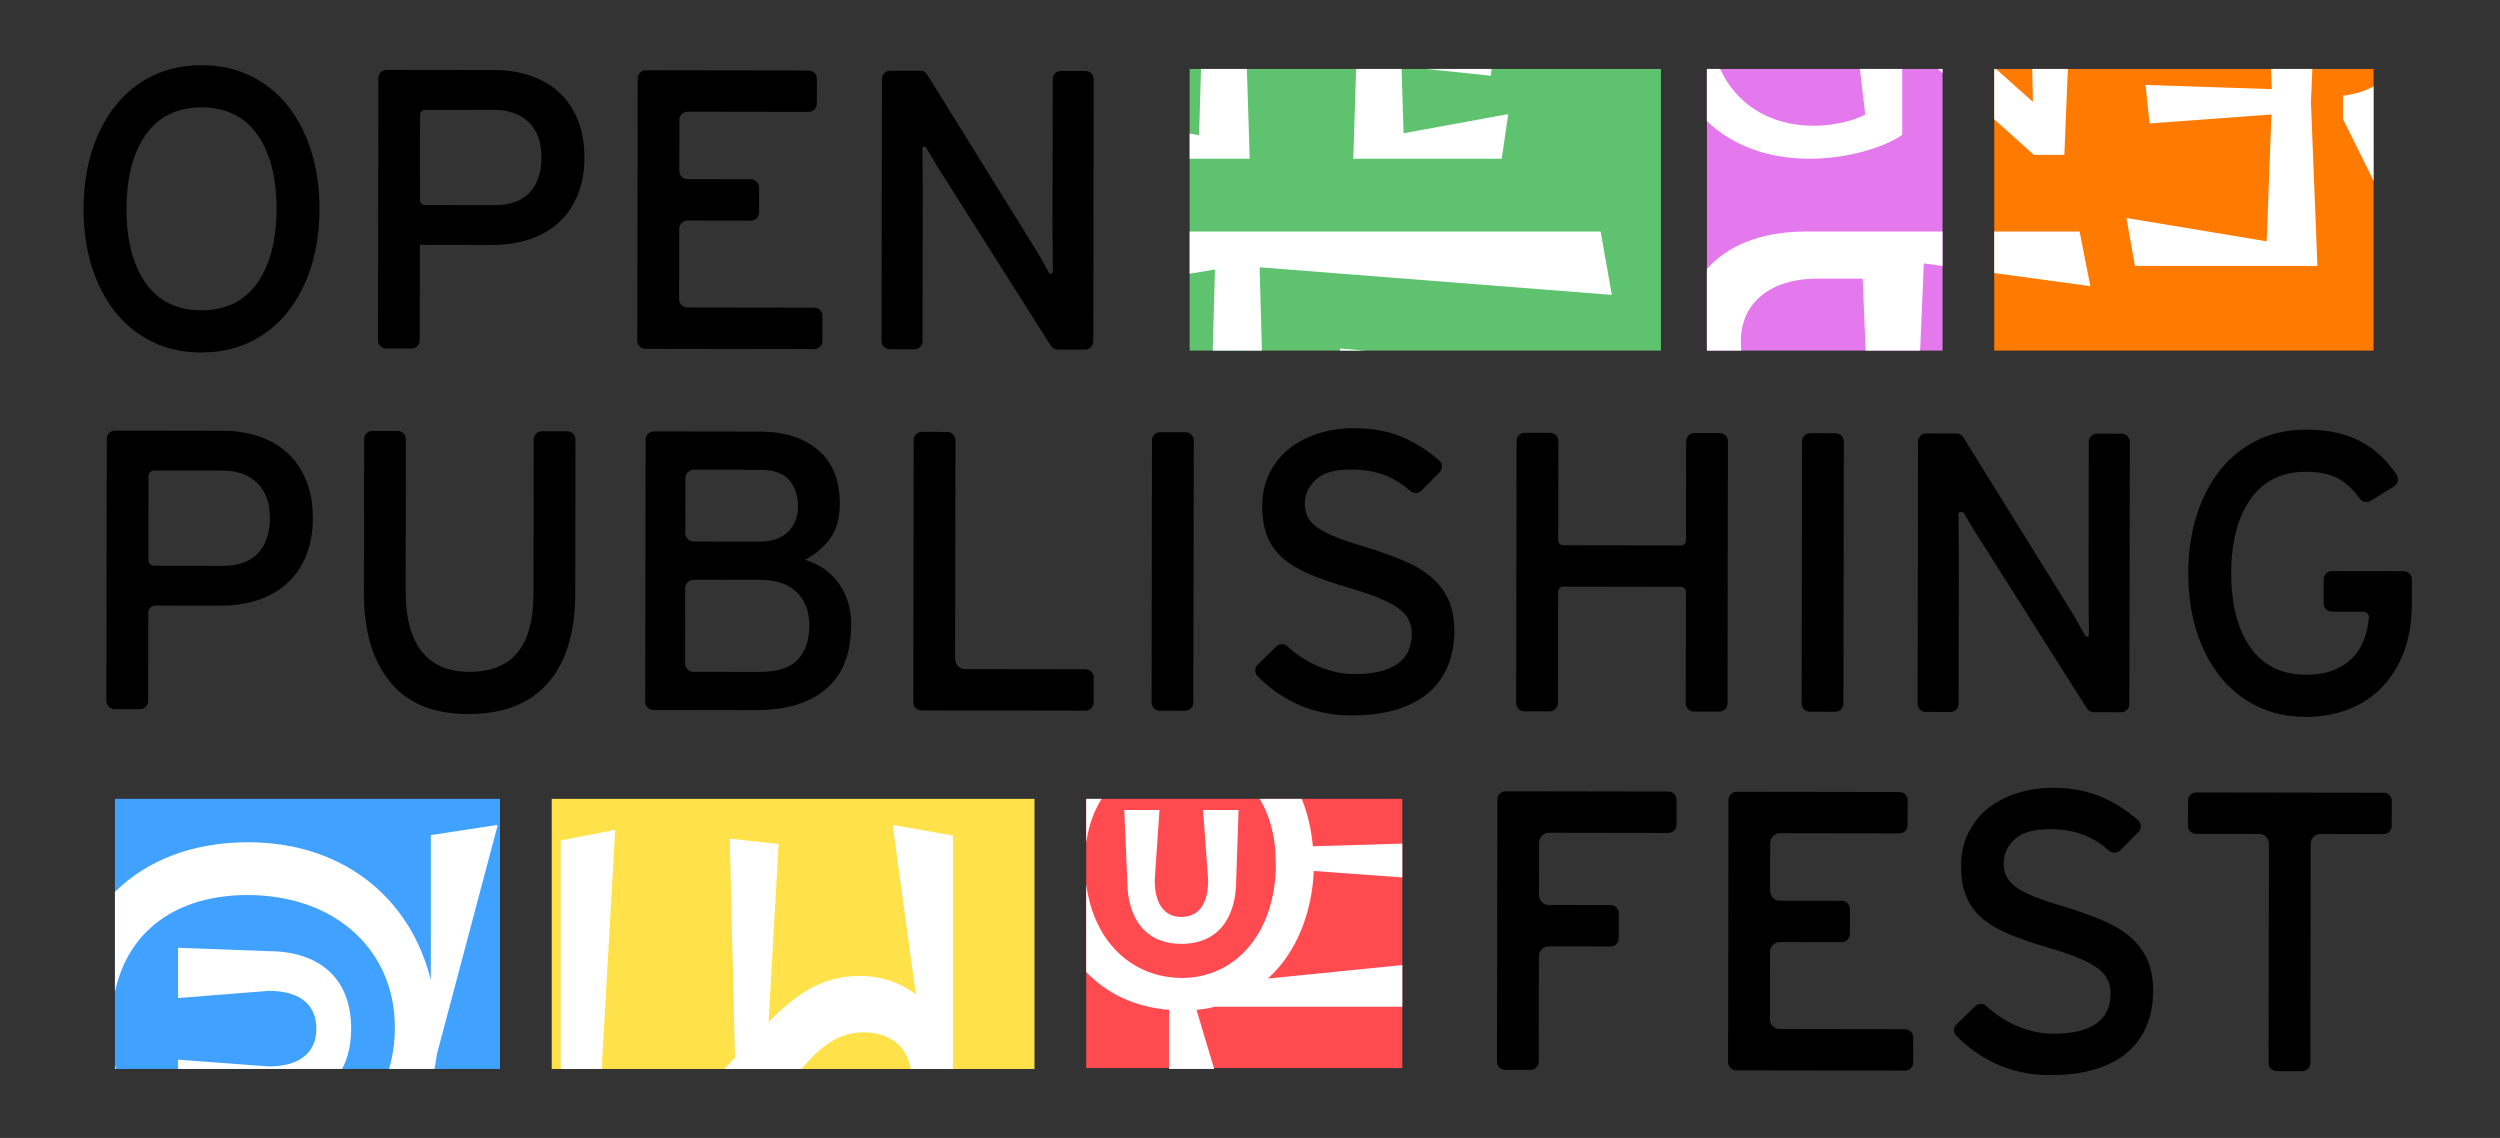 <svg width="435" height="198" viewBox="0 0 435 198" fill="none" xmlns="http://www.w3.org/2000/svg">
<rect x="0" y="0" width="435" height="198" fill="#333333" stroke="none"/>
<g id="Property 1=Default">
<g id="logo">
<g id="back">
<g id="green">
<path id="Vector" d="M289.001 12.001H207.001V61.001H289.001V12.001Z" fill="#5FC26E"/>
</g>
<g id="yellow">
<path id="Vector_2" d="M96 186.001L180 186.001L180 139.001L96 139.001L96 186.001Z" fill="#FFE24A"/>
</g>
<g id="pink">
<path id="Vector_3" d="M338 12.001H297V61.001H338V12.001Z" fill="#E478ED"/>
</g>
<g id="red">
<path id="Vector_4" d="M189 185.841L244 185.841L244 139L189 139L189 185.841Z" fill="#FF4A50"/>
</g>
<g id="blue">
<path id="Vector_5" d="M20 186.001L87 186.001L87 139.001L20 139.001L20 186.001Z" fill="#40A1FF"/>
</g>
<g id="orange">
<path id="Vector_6" d="M412.999 12.001H346.999V61.001H412.999V12.001Z" fill="#FF7A00"/>
</g>
</g>
<g id="letters">
<g id="path">
<path d="M338 12H337.217L338 12.703V12Z" fill="white"/>
<path d="M297 21.062V12H299.293C302.176 18.156 307.896 21.887 315.709 21.887C316.689 21.887 317.805 21.797 318.936 21.625C320.998 21.309 323.113 20.719 324.551 19.918L323.623 12H330.988V23.461C328.16 25.484 321.785 27.621 314.867 27.621C307.607 27.621 301.424 25.324 297 21.062Z" fill="white"/>
</g>
<g id="path_2">
<path d="M207 27.625H217.447L216.957 12H208.975L208.641 23.531L207 23.23V27.625Z" fill="white"/>
<path d="M235.473 27.625L235.963 12H243.879L244.221 23.18L262.129 19.906H262.424L261.301 27.625H235.473Z" fill="white"/>
<path d="M259.41 13.184L248.186 12H259.523L259.41 13.184Z" fill="white"/>
</g>
<g id="path_3">
<path d="M207 47.629L211.406 46.891L211.016 61H219.572L219.174 46.512L280.299 51.297H280.453L278.512 40.281H207V47.629Z" fill="white"/>
<path d="M237.508 61H233.168L233.154 60.641L237.508 61Z" fill="white"/>
</g>
<path id="path_4" d="M347 47.508L363.561 49.777H363.713L361.85 40.281H347V47.508Z" fill="white"/>
<path id="path_5" d="M338 40.281H314.316C306.393 40.281 300.49 42.766 297 46.836V61H302.99C302.93 60.469 302.9 59.918 302.9 59.348C302.9 53.422 307.172 48.484 316.338 48.484H324.104L324.625 61H334.105L334.746 45.828L338 46.274V40.281Z" fill="white"/>
<g id="path_6">
<path d="M86.575 143.686L76.019 183.428C75.907 184.301 75.769 185.159 75.605 186H67.695C68.358 183.739 68.701 181.323 68.701 178.8C68.772 165.871 58.92 155.733 42.947 155.733C30.829 155.796 22.307 161.832 20 172.585V155.185C25.553 149.709 33.468 146.551 43.158 146.551C59.202 146.551 71.235 155.733 74.964 170.499V145.302L86.504 143.539V143.686H86.575Z" fill="white"/>
<path d="M20 185.316V186H20.153C20.099 185.774 20.048 185.546 20 185.316Z" fill="white"/>
<path d="M61.102 178.947C61.102 181.752 60.541 184.097 59.519 186H30.984V184.383L46.746 185.558C52.587 185.558 55.05 182.767 55.05 179.021C55.05 175.127 52.587 172.409 46.746 172.409L30.984 173.658V164.916L46.746 165.504C55.12 165.504 61.102 169.838 61.102 178.947Z" fill="white"/>
</g>
<g id="path_7">
<path d="M158.488 186H165.811V145.395L155.346 143.539V143.695L159.365 173.055C156.408 170.738 152.844 169.812 149.582 169.812C142.908 169.812 138.359 173.133 133.732 177.848L135.477 146.863L126.984 145.934L127.895 184.027L126.068 186H139.459L140.027 185.344C142.027 183.043 144.098 181.238 146.494 180.312C147.641 179.867 148.863 179.625 150.189 179.625C154.604 179.625 157.838 181.906 158.488 186Z" fill="white"/>
<path d="M104.766 186H97.59C97.57 185.508 97.561 185.004 97.561 184.492V146.242L107.039 144.391V144.543L104.766 184.648V185.883C104.766 185.922 104.766 185.961 104.766 186Z" fill="white"/>
</g>
<g id="path_8">
<path d="M189 139V146.633C189.119 145.77 189.283 144.938 189.49 144.133C189.625 143.609 189.779 143.102 189.951 142.605C190.404 141.301 190.986 140.094 191.688 139H189Z" fill="white"/>
<path d="M219.178 139C220.664 141.418 221.588 144.391 221.9 147.797L222.004 150.844C221.744 162.816 214.631 170.16 205.697 170.16C197.135 170.16 190.322 164.039 189 153.84V169.133C192.523 172.801 197.361 175.234 203.414 175.711V186H211.271L208.191 175.711C209.281 175.602 210.424 175.438 211.41 175.168H244V167.918L220.604 170.27C225.744 165.645 228.289 158.625 228.6 151.551L244 152.672V146.785L228.443 147.254C228.34 146.133 228.186 145.051 227.98 144.008C227.631 142.227 227.135 140.555 226.502 139H219.178Z" fill="white"/>
<path d="M210.217 153.129L209.334 140.941H215.514L215.098 153.129C215.098 159.605 212.033 164.23 205.594 164.23C199.154 164.23 196.143 159.66 196.143 153.129L195.623 140.941H201.752L200.92 153.129C200.92 157.645 202.895 159.551 205.543 159.551C208.295 159.551 210.217 157.645 210.217 153.129Z" fill="white"/>
</g>
<g id="path_9">
<path d="M413 15.031C411.543 15.863 409.75 16.406 407.67 16.656V20.699L413 31.453V15.031Z" fill="white"/>
<path d="M395.293 15.512L395.15 12H402.352L402.104 17.742L403.23 46.273H371.482L370 37.949H370.119L394.404 41.992L395.232 19.914L374.029 21.48L373.316 14.785L395.293 15.512Z" fill="white"/>
</g>
<path id="path_10" d="M347 20.763L353.906 26.949H359.199L359.803 12H353.609L353.727 17.727L347.312 12H347V20.763Z" fill="white"/>
</g>
<g id="text">
<g id="open">
<path id="o" d="M48.119 36.36C48.111 41.763 46.98 46.102 44.756 49.259C42.535 52.407 39.255 54.002 35.002 53.996C30.797 53.99 27.541 52.384 25.334 49.228C23.12 46.067 22.002 41.725 22.01 36.319C22.018 30.914 23.149 26.574 25.374 23.421C27.591 20.271 30.851 18.678 35.056 18.684C39.309 18.691 42.585 20.294 44.797 23.45C47.009 26.613 48.127 30.957 48.119 36.36V36.36ZM50.05 18.366C48.279 16.154 46.103 14.415 43.583 13.197C41.055 11.974 38.191 11.352 35.069 11.348C31.947 11.342 29.092 11.955 26.585 13.172C24.081 14.384 21.908 16.116 20.135 18.32C18.366 20.523 16.977 23.186 16.004 26.241C15.038 29.298 14.545 32.686 14.539 36.308C14.533 39.976 15.017 43.376 15.975 46.412C16.934 49.446 18.314 52.106 20.079 54.312C21.846 56.523 24.01 58.261 26.513 59.484C29.017 60.706 31.872 61.328 34.992 61.333C38.112 61.337 40.977 60.725 43.51 59.511C46.04 58.296 48.218 56.564 49.992 54.36C51.763 52.156 53.151 49.502 54.124 46.473C55.091 43.438 55.586 40.041 55.59 36.37C55.596 32.75 55.114 29.36 54.155 26.3C53.195 23.245 51.815 20.577 50.05 18.366" fill="black"/>
<path id="p" d="M73.069 34.799L73.092 19.977C73.094 19.492 73.487 19.099 73.974 19.099L86.003 19.118C88.504 19.122 90.522 19.844 91.998 21.259C93.474 22.674 94.22 24.736 94.216 27.388C94.212 29.989 93.518 32.05 92.152 33.51C90.784 34.966 88.708 35.704 85.976 35.7L73.947 35.679C73.46 35.679 73.069 35.283 73.069 34.799ZM67.187 60.633L71.608 60.639C72.392 60.641 73.03 60.005 73.032 59.221L73.057 42.599L85.633 42.62C87.972 42.624 90.146 42.3 92.094 41.659C94.046 41.019 95.756 40.042 97.181 38.757C98.607 37.465 99.723 35.858 100.502 33.978C101.286 32.096 101.685 29.881 101.689 27.398C101.693 24.924 101.301 22.711 100.521 20.815C99.742 18.929 98.648 17.329 97.272 16.063C95.896 14.794 94.229 13.823 92.321 13.177C90.416 12.53 88.331 12.199 86.128 12.195L67.264 12.168C66.478 12.166 65.84 12.803 65.838 13.586L65.769 59.208C65.767 59.994 66.403 60.631 67.187 60.633Z" fill="black"/>
<path id="e" d="M112.308 60.691L141.674 60.737C142.46 60.739 143.098 60.103 143.098 59.317L143.104 54.962C143.107 54.176 142.47 53.54 141.687 53.538L119.6 53.503C118.808 53.503 118.166 52.858 118.166 52.066L118.187 39.809C118.187 39.017 118.831 38.374 119.625 38.374L130.655 38.391C131.438 38.393 132.077 37.757 132.077 36.973L132.085 32.618C132.085 31.834 131.449 31.196 130.665 31.194L119.636 31.177C118.843 31.177 118.199 30.533 118.201 29.74L118.216 20.871C118.216 20.077 118.86 19.434 119.654 19.437L140.703 19.47C141.487 19.47 142.125 18.835 142.125 18.049L142.134 13.693C142.134 12.909 141.498 12.27 140.714 12.27L112.383 12.227C111.599 12.225 110.961 12.861 110.961 13.645L110.888 59.267C110.888 60.053 111.524 60.691 112.308 60.691" fill="black"/>
<path id="n" d="M188.884 12.357L184.596 12.351C183.813 12.349 183.175 12.985 183.175 13.768L183.133 40.037C183.131 41.143 183.141 42.26 183.164 43.391C183.187 44.52 183.195 45.579 183.193 46.568C183.193 46.832 183.234 47.132 183.179 47.39C183.114 47.675 182.736 47.739 182.555 47.525C182.52 47.484 182.497 47.436 182.476 47.388C182.416 47.247 182.332 47.111 182.256 46.976C181.992 46.514 181.73 46.049 181.472 45.581C181.106 44.911 180.726 44.254 180.333 43.603C179.948 42.969 162.098 14.208 161.337 12.982C161.08 12.567 160.622 12.313 160.132 12.313L154.887 12.305C154.101 12.303 153.463 12.939 153.461 13.723L153.393 59.345C153.391 60.131 154.027 60.767 154.81 60.769L159.096 60.776C159.88 60.778 160.518 60.141 160.52 59.357L160.562 32.986C160.562 31.904 160.552 30.808 160.531 29.701C160.508 28.596 160.5 27.56 160.502 26.591C160.502 26.391 160.527 26.179 160.489 25.981C160.477 25.921 160.45 25.857 160.456 25.792C160.468 25.666 160.701 25.503 160.824 25.503C160.851 25.503 160.903 25.526 160.932 25.532C161.08 25.568 161.171 25.678 161.219 25.811C161.273 25.963 161.381 26.102 161.462 26.241C161.657 26.572 161.855 26.905 162.05 27.238C162.763 28.437 163.416 29.498 164.015 30.419L182.842 60.154C183.102 60.563 183.555 60.813 184.039 60.815L188.81 60.822C189.593 60.824 190.231 60.187 190.231 59.403L190.304 13.781C190.304 12.995 189.668 12.357 188.884 12.357" fill="black"/>
</g>
<g id="publishing">
<path id="p1" d="M25.838 82.862C25.838 82.309 26.29 81.86 26.842 81.862L38.749 81.879C41.252 81.883 43.268 82.605 44.746 84.021C46.22 85.435 46.967 87.498 46.963 90.147C46.958 92.754 46.262 94.813 44.894 96.271C43.533 97.727 41.456 98.463 38.724 98.458L26.817 98.442C26.265 98.44 25.816 97.991 25.816 97.435L25.838 82.862ZM50.016 78.822C48.642 77.555 46.975 76.584 45.064 75.938C43.161 75.291 41.076 74.962 38.87 74.958L20.005 74.929C19.22 74.927 18.584 75.563 18.582 76.347L18.511 121.969C18.511 122.755 19.145 123.392 19.931 123.394L24.354 123.4C25.14 123.402 25.776 122.766 25.778 121.982L25.801 106.637C25.803 105.932 26.375 105.363 27.079 105.365L38.377 105.381C40.712 105.386 42.886 105.063 44.84 104.42C46.792 103.778 48.501 102.8 49.921 101.518C51.342 100.235 52.463 98.627 53.251 96.739C54.032 94.853 54.429 92.64 54.434 90.159C54.438 87.674 54.044 85.462 53.267 83.576C52.485 81.689 51.392 80.09 50.016 78.822Z" fill="black"/>
<path id="u" d="M100.131 76.465C100.131 75.681 99.497 75.042 98.711 75.04L94.29 75.034C93.506 75.034 92.868 75.668 92.866 76.454L92.824 103.41C92.818 107.848 91.895 111.248 90.081 113.509C88.268 115.767 85.42 116.908 81.616 116.902C77.993 116.896 75.218 115.7 73.368 113.345C71.516 110.99 70.578 107.472 70.586 102.893L70.628 76.419C70.628 75.635 69.992 74.996 69.208 74.994L64.785 74.988C63.999 74.988 63.363 75.622 63.361 76.408L63.319 103.089C63.309 109.749 64.847 114.993 67.892 118.672C70.977 122.409 75.418 124.23 81.465 124.239C87.559 124.249 92.083 122.498 95.296 118.89C98.466 115.332 100.079 110.084 100.09 103.284L100.131 76.465Z" fill="black"/>
<path id="b" d="M138.864 114.72C137.563 116.184 135.278 116.924 132.083 116.918L120.673 116.901C119.86 116.899 119.203 116.24 119.203 115.427L119.224 102.343C119.224 101.53 119.885 100.872 120.698 100.872L132.316 100.891C135.056 100.895 137.184 101.619 138.642 103.043C140.098 104.464 140.834 106.442 140.83 108.918C140.826 111.303 140.165 113.256 138.864 114.72ZM119.239 92.754L119.253 83.195C119.255 82.384 119.914 81.725 120.727 81.727L132.208 81.743C134.626 81.748 136.357 82.365 137.357 83.579C138.357 84.796 138.864 86.322 138.862 88.111C138.86 88.886 138.731 89.654 138.477 90.392C138.226 91.122 137.833 91.785 137.309 92.355C136.783 92.927 136.089 93.391 135.251 93.734C134.403 94.075 133.374 94.247 132.189 94.245L120.708 94.227C119.896 94.227 119.239 93.565 119.239 92.754ZM113.68 123.535L131.507 123.562C136.791 123.57 140.92 122.316 143.774 119.84C146.676 117.325 148.089 113.678 148.098 108.687C148.1 107.038 147.859 105.545 147.376 104.246C146.894 102.96 146.258 101.842 145.482 100.914C144.705 99.993 143.826 99.234 142.874 98.66C141.953 98.102 141.015 97.678 140.086 97.398C141.776 96.53 143.217 95.323 144.364 93.806C145.528 92.268 146.121 90.225 146.125 87.739C146.131 83.586 144.909 80.51 142.389 78.339C139.905 76.195 136.502 75.105 132.274 75.099L113.755 75.07C112.971 75.068 112.333 75.704 112.333 76.49L112.263 122.111C112.26 122.897 112.896 123.533 113.68 123.535Z" fill="black"/>
<path id="l" d="M188.884 116.456L167.941 116.423C166.974 116.42 166.19 115.637 166.192 114.671L166.253 76.575C166.253 75.791 165.619 75.153 164.833 75.153L160.41 75.144C159.624 75.144 158.988 75.779 158.986 76.565L158.915 122.184C158.915 122.971 159.549 123.609 160.335 123.609L188.874 123.653C189.657 123.655 190.295 123.02 190.295 122.234L190.304 117.88C190.304 117.094 189.668 116.456 188.884 116.456Z" fill="black"/>
<path id="i" d="M206.292 75.21L201.871 75.203C201.088 75.201 200.449 75.837 200.447 76.621L200.377 122.244C200.375 123.03 201.011 123.666 201.796 123.668L206.218 123.674C207.001 123.676 207.639 123.04 207.639 122.256L207.712 76.634C207.712 75.848 207.076 75.21 206.292 75.21" fill="black"/>
<path id="s" d="M248.911 100.31C247.578 99.208 245.938 98.249 244.034 97.463C242.122 96.68 239.957 95.91 237.573 95.174C235.503 94.569 233.761 93.987 232.399 93.438C231.007 92.878 229.949 92.325 229.161 91.741C228.388 91.173 227.832 90.551 227.516 89.888C227.198 89.227 227.041 88.478 227.041 87.659C227.043 86.041 227.662 84.672 228.934 83.475C230.206 82.273 232.223 81.69 235.095 81.697C237.473 81.699 239.583 82.086 241.369 82.845C242.783 83.446 244.132 84.315 245.381 85.427C245.946 85.933 246.805 85.906 247.337 85.367L250.489 82.181C250.765 81.9 250.913 81.52 250.898 81.125C250.883 80.732 250.703 80.362 250.405 80.106C248.545 78.498 246.541 77.199 244.445 76.245C241.918 75.092 238.962 74.504 235.659 74.5C233.453 74.496 231.345 74.808 229.391 75.425C227.435 76.043 225.72 76.939 224.297 78.085C222.87 79.231 221.725 80.663 220.892 82.344C220.062 84.022 219.638 85.925 219.636 87.993C219.632 90.15 219.944 91.992 220.565 93.469C221.181 94.941 222.124 96.218 223.369 97.256C224.608 98.293 226.192 99.216 228.071 99.999C229.932 100.776 232.192 101.55 234.777 102.294C236.796 102.895 238.515 103.477 239.881 104.029C241.255 104.582 242.392 105.174 243.259 105.794C244.119 106.407 244.745 107.089 245.107 107.817C245.47 108.551 245.655 109.385 245.653 110.29C245.645 114.943 242.284 117.298 235.661 117.287C233.376 117.283 231.094 116.757 228.876 115.725C227.073 114.886 225.448 113.794 224.047 112.477C223.496 111.959 222.629 111.966 222.085 112.494L218.84 115.645C218.569 115.907 218.416 116.266 218.41 116.645C218.405 117.023 218.549 117.385 218.813 117.657C220.684 119.579 222.891 121.159 225.375 122.359C228.292 123.763 231.562 124.478 235.098 124.484C238.17 124.488 240.87 124.133 243.127 123.424C245.385 122.713 247.264 121.7 248.707 120.417C250.158 119.134 251.255 117.57 251.97 115.777C252.688 113.989 253.053 111.984 253.055 109.82C253.06 107.655 252.7 105.788 251.987 104.27C251.278 102.751 250.243 101.421 248.911 100.31Z" fill="black"/>
<path id="h" d="M299.237 75.356L294.817 75.35C294.031 75.348 293.393 75.984 293.391 76.768L293.366 94.038C293.364 94.519 292.974 94.91 292.493 94.908L271.995 94.876C271.515 94.876 271.124 94.485 271.126 94.003L271.151 76.735C271.153 75.949 270.519 75.312 269.733 75.31L265.308 75.304C264.522 75.302 263.886 75.938 263.884 76.722L263.813 122.344C263.811 123.13 264.447 123.767 265.233 123.769L269.659 123.775C270.442 123.777 271.08 123.141 271.082 122.357L271.112 102.945C271.112 102.462 271.502 102.073 271.985 102.073L292.481 102.105C292.963 102.107 293.352 102.498 293.352 102.978L293.321 122.39C293.321 123.176 293.955 123.812 294.74 123.815L299.162 123.821C299.948 123.823 300.584 123.186 300.586 122.402L300.657 76.781C300.659 75.995 300.023 75.356 299.237 75.356" fill="black"/>
<path id="i1" d="M319.406 75.385L314.984 75.379C314.198 75.377 313.56 76.013 313.558 76.797L313.49 122.419C313.488 123.205 314.124 123.841 314.907 123.843L319.331 123.85C320.115 123.852 320.753 123.216 320.755 122.431L320.826 76.81C320.828 76.024 320.19 75.385 319.406 75.385" fill="black"/>
<path id="n1" d="M369.162 75.466L364.874 75.46C364.09 75.458 363.452 76.094 363.45 76.88L363.41 103.146C363.408 104.253 363.417 105.369 363.439 106.501C363.464 107.63 363.471 108.69 363.471 109.678C363.471 109.89 363.477 110.106 363.469 110.319C363.46 110.506 363.369 110.841 363.12 110.805C362.938 110.778 362.822 110.602 362.741 110.456C362.631 110.258 362.519 110.061 362.409 109.865C362.188 109.474 361.966 109.085 361.75 108.693C361.386 108.023 361.003 107.364 360.611 106.713C360.224 106.078 342.374 77.317 341.615 76.094C341.357 75.676 340.9 75.423 340.409 75.423L335.163 75.414C334.379 75.412 333.741 76.048 333.739 76.832L333.668 122.455C333.668 123.241 334.302 123.877 335.088 123.879L339.372 123.885C340.158 123.887 340.796 123.251 340.796 122.465L340.837 96.095C340.839 95.013 340.829 93.915 340.809 92.811C340.796 92.181 340.786 91.551 340.782 90.921C340.78 90.551 340.827 90.152 340.765 89.785C340.752 89.709 340.732 89.638 340.732 89.559C340.732 89.503 340.742 89.459 340.757 89.409C340.767 89.374 340.784 89.299 340.8 89.266C340.858 89.158 341.041 89.085 341.151 89.079C341.278 89.07 341.468 89.108 341.578 89.174C341.613 89.195 341.625 89.226 341.655 89.251C341.686 89.276 341.725 89.274 341.756 89.305C341.792 89.336 341.812 89.397 341.827 89.438C341.86 89.528 341.887 89.603 341.937 89.684C342.066 89.906 342.197 90.127 342.328 90.345C343.041 91.545 343.694 92.607 344.292 93.531L363.118 123.263C363.377 123.673 363.83 123.922 364.315 123.924L369.087 123.931C369.871 123.933 370.509 123.297 370.509 122.513L370.582 76.891C370.582 76.105 369.946 75.466 369.162 75.466Z" fill="black"/>
<path id="g" d="M418.249 99.387L405.745 99.369C404.959 99.367 404.321 100.003 404.321 100.787L404.315 105.004C404.313 105.79 404.949 106.426 405.732 106.429H406.462C407.375 106.431 408.287 106.433 409.202 106.433C409.682 106.435 410.162 106.435 410.643 106.437H411.245C411.368 106.437 411.43 106.449 411.532 106.511C411.659 106.591 411.815 106.616 411.923 106.724C412.004 106.805 412.098 106.898 412.141 107.009C412.241 107.267 412.152 107.636 412.129 107.886C412.039 108.843 411.852 109.791 411.562 110.706C411.145 112.012 410.497 113.168 409.632 114.145C408.765 115.123 407.626 115.921 406.254 116.516C404.884 117.106 403.193 117.406 401.226 117.402C397.016 117.396 393.761 115.792 391.553 112.636C389.34 109.473 388.221 105.131 388.23 99.726C388.238 94.322 389.369 89.984 391.595 86.827C393.813 83.677 397.071 82.084 401.28 82.09C403.743 82.094 405.747 82.56 407.234 83.475C408.431 84.217 409.57 85.324 410.614 86.762C411.05 87.364 411.877 87.526 412.509 87.137L416.575 84.627C416.904 84.425 417.132 84.099 417.215 83.725C417.301 83.352 417.228 82.96 417.018 82.637C415.473 80.277 413.534 78.411 411.256 77.089C408.591 75.546 405.238 74.76 401.29 74.754C398.168 74.747 395.314 75.361 392.809 76.575C390.302 77.79 388.13 79.522 386.357 81.726C384.584 83.935 383.193 86.6 382.229 89.647C381.258 92.695 380.765 96.083 380.759 99.713C380.752 103.39 381.239 106.792 382.197 109.82C383.152 112.846 384.531 115.503 386.301 117.72C388.068 119.931 390.234 121.671 392.736 122.89C395.237 124.112 398.089 124.734 401.213 124.738C403.872 124.742 406.367 124.304 408.622 123.432C410.871 122.565 412.842 121.266 414.482 119.562C416.114 117.865 417.401 115.782 418.299 113.37C419.199 110.962 419.656 108.156 419.662 105.027L419.669 100.811C419.671 100.028 419.032 99.389 418.249 99.387Z" fill="black"/>
</g>
<g id="fest">
<path id="f" d="M290.298 137.731L261.97 137.687C261.184 137.687 260.546 138.322 260.546 139.108L260.475 184.729C260.473 185.515 261.109 186.152 261.893 186.152L266.316 186.16C267.102 186.16 267.74 185.524 267.74 184.74L267.769 166.386C267.771 165.434 268.542 164.666 269.492 164.666L280.237 164.685C281.023 164.685 281.659 164.049 281.661 163.265L281.667 158.908C281.67 158.124 281.034 157.486 280.25 157.484L269.503 157.467C268.553 157.465 267.784 156.694 267.786 155.743L267.801 146.617C267.801 145.664 268.574 144.897 269.524 144.897L290.288 144.93C291.074 144.93 291.71 144.296 291.712 143.51L291.718 139.156C291.718 138.369 291.084 137.731 290.298 137.731Z" fill="black"/>
<path id="e1" d="M331.484 179.08L309.682 179.047C308.732 179.045 307.964 178.273 307.966 177.323L307.982 165.637C307.984 164.686 308.755 163.917 309.705 163.919L320.45 163.935C321.236 163.937 321.874 163.301 321.874 162.515L321.88 158.161C321.883 157.375 321.248 156.738 320.463 156.738L309.718 156.72C308.768 156.72 307.998 155.948 308.001 154.998L308.011 146.699C308.013 145.749 308.787 144.979 309.737 144.981L330.498 145.012C331.284 145.014 331.923 144.378 331.923 143.592L331.929 139.238C331.931 138.451 331.297 137.815 330.511 137.813L302.18 137.769C301.397 137.767 300.759 138.404 300.759 139.188L300.688 184.811C300.686 185.597 301.322 186.234 302.106 186.234L331.474 186.282C332.259 186.282 332.896 185.645 332.898 184.861L332.904 180.505C332.906 179.721 332.269 179.082 331.484 179.08Z" fill="black"/>
<path id="s1" d="M370.503 162.893C369.168 161.789 367.526 160.83 365.626 160.048C363.743 159.27 361.577 158.503 359.167 157.754C357.095 157.151 355.353 156.567 353.991 156.02C352.598 155.46 351.541 154.905 350.752 154.325C349.979 153.755 349.426 153.134 349.109 152.472C348.792 151.809 348.632 151.06 348.632 150.241C348.635 148.623 349.254 147.255 350.528 146.055C351.798 144.855 353.815 144.275 356.687 144.279C359.068 144.283 361.179 144.668 362.959 145.425C364.375 146.028 365.726 146.897 366.975 148.012C367.538 148.515 368.399 148.486 368.931 147.947L372.08 144.764C372.357 144.483 372.504 144.1 372.49 143.707C372.473 143.314 372.297 142.946 371.999 142.688C370.141 141.083 368.135 139.783 366.04 138.827C363.512 137.675 360.556 137.086 357.251 137.082C355.043 137.078 352.933 137.39 350.985 138.008C349.027 138.627 347.315 139.521 345.891 140.667C344.462 141.815 343.317 143.248 342.486 144.926C341.656 146.604 341.232 148.505 341.228 150.576C341.226 152.732 341.538 154.574 342.157 156.051C342.773 157.524 343.716 158.796 344.961 159.838C346.207 160.878 347.791 161.803 349.667 162.583C351.528 163.361 353.788 164.134 356.37 164.876C358.378 165.473 360.094 166.056 361.475 166.611C362.847 167.164 363.982 167.757 364.851 168.378C365.713 168.99 366.337 169.672 366.699 170.4C367.064 171.136 367.247 171.965 367.247 172.874C367.239 177.526 363.878 179.88 357.255 179.87C354.971 179.865 352.686 179.339 350.468 178.306C348.666 177.47 347.042 176.376 345.641 175.06C345.086 174.542 344.221 174.548 343.677 175.077L340.434 178.227C340.161 178.489 340.008 178.851 340.001 179.225C339.997 179.603 340.143 179.97 340.405 180.24C342.278 182.163 344.485 183.744 346.967 184.943C349.886 186.345 353.158 187.06 356.689 187.067C359.762 187.071 362.464 186.713 364.72 186.006C366.982 185.295 368.858 184.282 370.299 182.999C371.752 181.716 372.852 180.152 373.564 178.358C374.28 176.574 374.646 174.567 374.65 172.402C374.652 170.236 374.292 168.368 373.581 166.852C372.872 165.336 371.837 164.001 370.503 162.893Z" fill="black"/>
<path id="t" d="M414.747 137.936L382.134 137.886C381.348 137.884 380.71 138.521 380.708 139.307L380.701 143.661C380.701 144.445 381.336 145.084 382.121 145.086L393.101 145.102C394.036 145.104 394.793 145.863 394.793 146.799L394.733 184.95C394.733 185.734 395.367 186.372 396.153 186.374L400.576 186.38C401.362 186.382 401.998 185.746 402 184.96L402.058 146.811C402.06 145.874 402.819 145.117 403.755 145.119L414.736 145.136C415.52 145.136 416.158 144.501 416.158 143.715L416.167 139.361C416.167 138.577 415.53 137.938 414.747 137.936Z" fill="black"/>
</g>
</g>
</g>
</g>
</svg>

